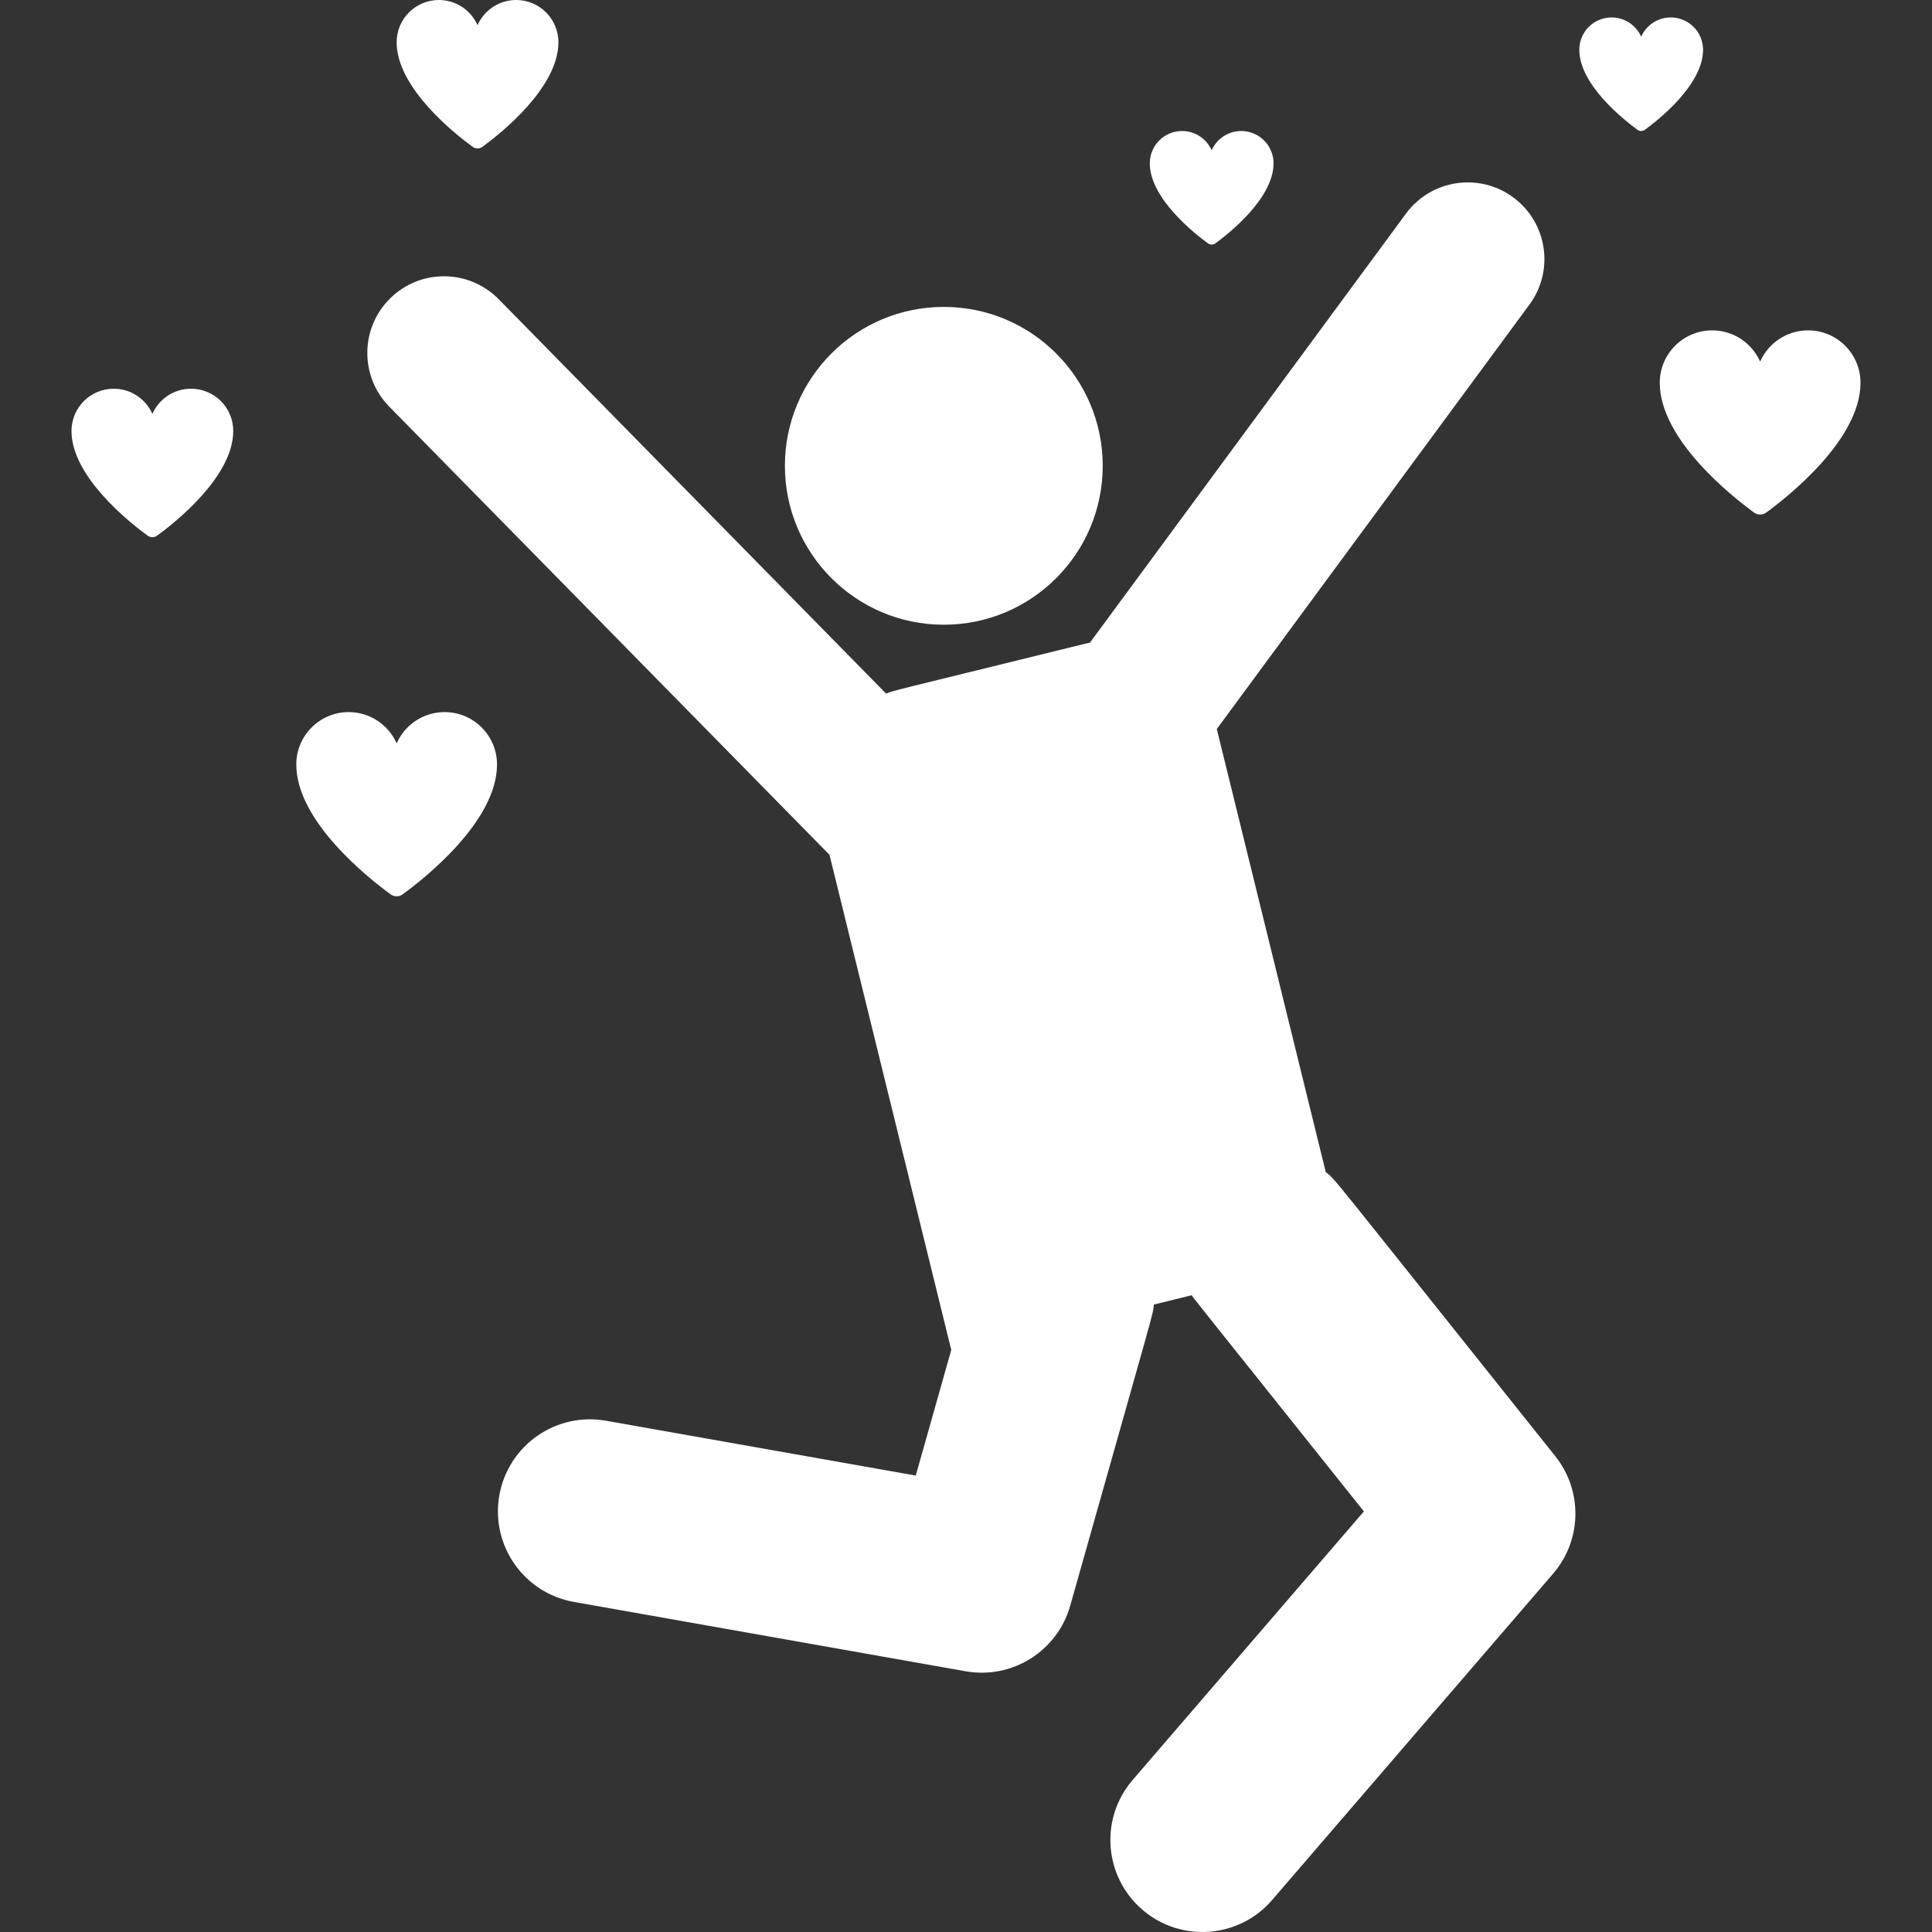 <?xml version="1.0" encoding="iso-8859-1"?>
<!-- Generator: Adobe Illustrator 19.0.0, SVG Export Plug-In . SVG Version: 6.00 Build 0)  -->
<svg version="1.1" id="Layer_1" xmlns="http://www.w3.org/2000/svg" xmlns:xlink="http://www.w3.org/1999/xlink" x="0px" y="0px"
	 viewBox="0 0 512.001 512.001" style="enable-background:new 0 0 512.001 512.001;" xml:space="preserve">
<rect x="0" y="0" width="512.001" height="512.001" fill="#333333" stroke="none"/>
<g>
	<g>
		<circle cx="250.12" cy="123.445" r="42.113"/>
	</g>
</g>
<g>
	<g>
		<path d="M412.171,385.912c-62.514-78.3-57.974-72.967-60.834-75.305l-28.874-117.408l82.86-112.489
			c6.656-9.036,4.726-21.757-4.309-28.412c-9.036-6.655-21.757-4.726-28.412,4.309l-83.755,113.706
			c-0.414,0.082-0.828,0.17-1.242,0.273c-53.604,13.183-50.278,12.263-52.777,13.231L132.16,79.297
			c-7.864-8.005-20.729-8.121-28.736-0.256c-8.006,7.864-8.121,20.73-0.256,28.736l116.658,118.758l32.267,131.205l-9.407,33.301
			l-82.095-14.531c-13.26-2.341-25.913,6.5-28.26,19.761c-2.346,13.26,6.5,25.913,19.761,28.26l103.814,18.375
			c12.34,2.183,24.313-5.339,27.715-17.383c23.298-82.477,21.824-76.696,22.167-79.802l10.037-2.469
			c1.019,1.487-3.123-3.765,45.621,57.286l-61.276,71.168c-8.787,10.205-7.637,25.601,2.568,34.388
			c10.206,8.789,25.603,7.635,34.388-2.568l74.469-86.491C419.244,408.15,419.487,395.076,412.171,385.912z"/>
	</g>
</g>
<g>
	<g>
		<path d="M479.159,87.55c-5.676,0-10.549,3.409-12.705,8.286c-2.156-4.878-7.029-8.286-12.705-8.286
			c-7.673,0-13.894,6.221-13.894,13.894c0,15.06,19.27,30.224,25.006,34.404c0.95,0.693,2.236,0.692,3.186-0.001
			c5.738-4.182,25.005-19.345,25.005-34.403C493.053,93.771,486.832,87.55,479.159,87.55z"/>
	</g>
</g>
<g>
	<g>
		<path d="M117.822,188.713c-5.676,0-10.549,3.409-12.705,8.286c-2.156-4.878-7.029-8.286-12.705-8.286
			c-7.673,0-13.894,6.22-13.894,13.894c0,15.06,19.27,30.224,25.006,34.404c0.95,0.693,2.236,0.692,3.186-0.001
			c5.739-4.182,25.005-19.345,25.005-34.403C131.715,194.932,125.495,188.713,117.822,188.713z"/>
	</g>
</g>
<g>
	<g>
		<path d="M50.621,103.015c-4.575,0-8.501,2.746-10.239,6.677c-1.737-3.931-5.665-6.677-10.239-6.677
			c-6.183,0-11.196,5.012-11.196,11.196c0,12.135,15.528,24.355,20.151,27.725c0.765,0.558,1.802,0.557,2.568-0.001
			c4.624-3.37,20.15-15.589,20.15-27.724C61.816,108.027,56.804,103.015,50.621,103.015z"/>
	</g>
</g>
<g>
	<g>
		<path d="M136.79,0c-4.575,0-8.501,2.746-10.239,6.677C124.813,2.746,120.886,0,116.312,0c-6.183,0-11.196,5.012-11.196,11.196
			c0.001,12.135,15.53,24.355,20.152,27.724c0.765,0.558,1.802,0.557,2.568-0.001c4.624-3.37,20.15-15.589,20.15-27.724
			C147.985,5.012,142.973,0,136.79,0z"/>
	</g>
</g>
<g>
	<g>
		<path d="M442.763,4.62c-3.5,0-6.505,2.101-7.833,5.109c-1.33-3.008-4.334-5.109-7.834-5.109c-4.731,0-8.566,3.835-8.566,8.566
			c0,9.284,11.881,18.634,15.418,21.212c0.586,0.427,1.379,0.427,1.964-0.001c3.539-2.579,15.417-11.927,15.417-21.211
			C451.329,8.456,447.494,4.62,442.763,4.62z"/>
	</g>
</g>
<g>
	<g>
		<path d="M328.939,34.717c-3.5,0-6.505,2.101-7.833,5.109c-1.33-3.008-4.334-5.109-7.834-5.109c-4.731,0-8.566,3.835-8.566,8.566
			c0.001,9.285,11.881,18.635,15.418,21.212c0.586,0.427,1.379,0.427,1.964-0.001c3.538-2.578,15.417-11.927,15.417-21.211
			C337.505,38.553,333.67,34.717,328.939,34.717z"/>
	</g>
</g>
<g>
</g>
<style>
	path,circle{
	fill: #fff;
	}
</style>
</svg>
